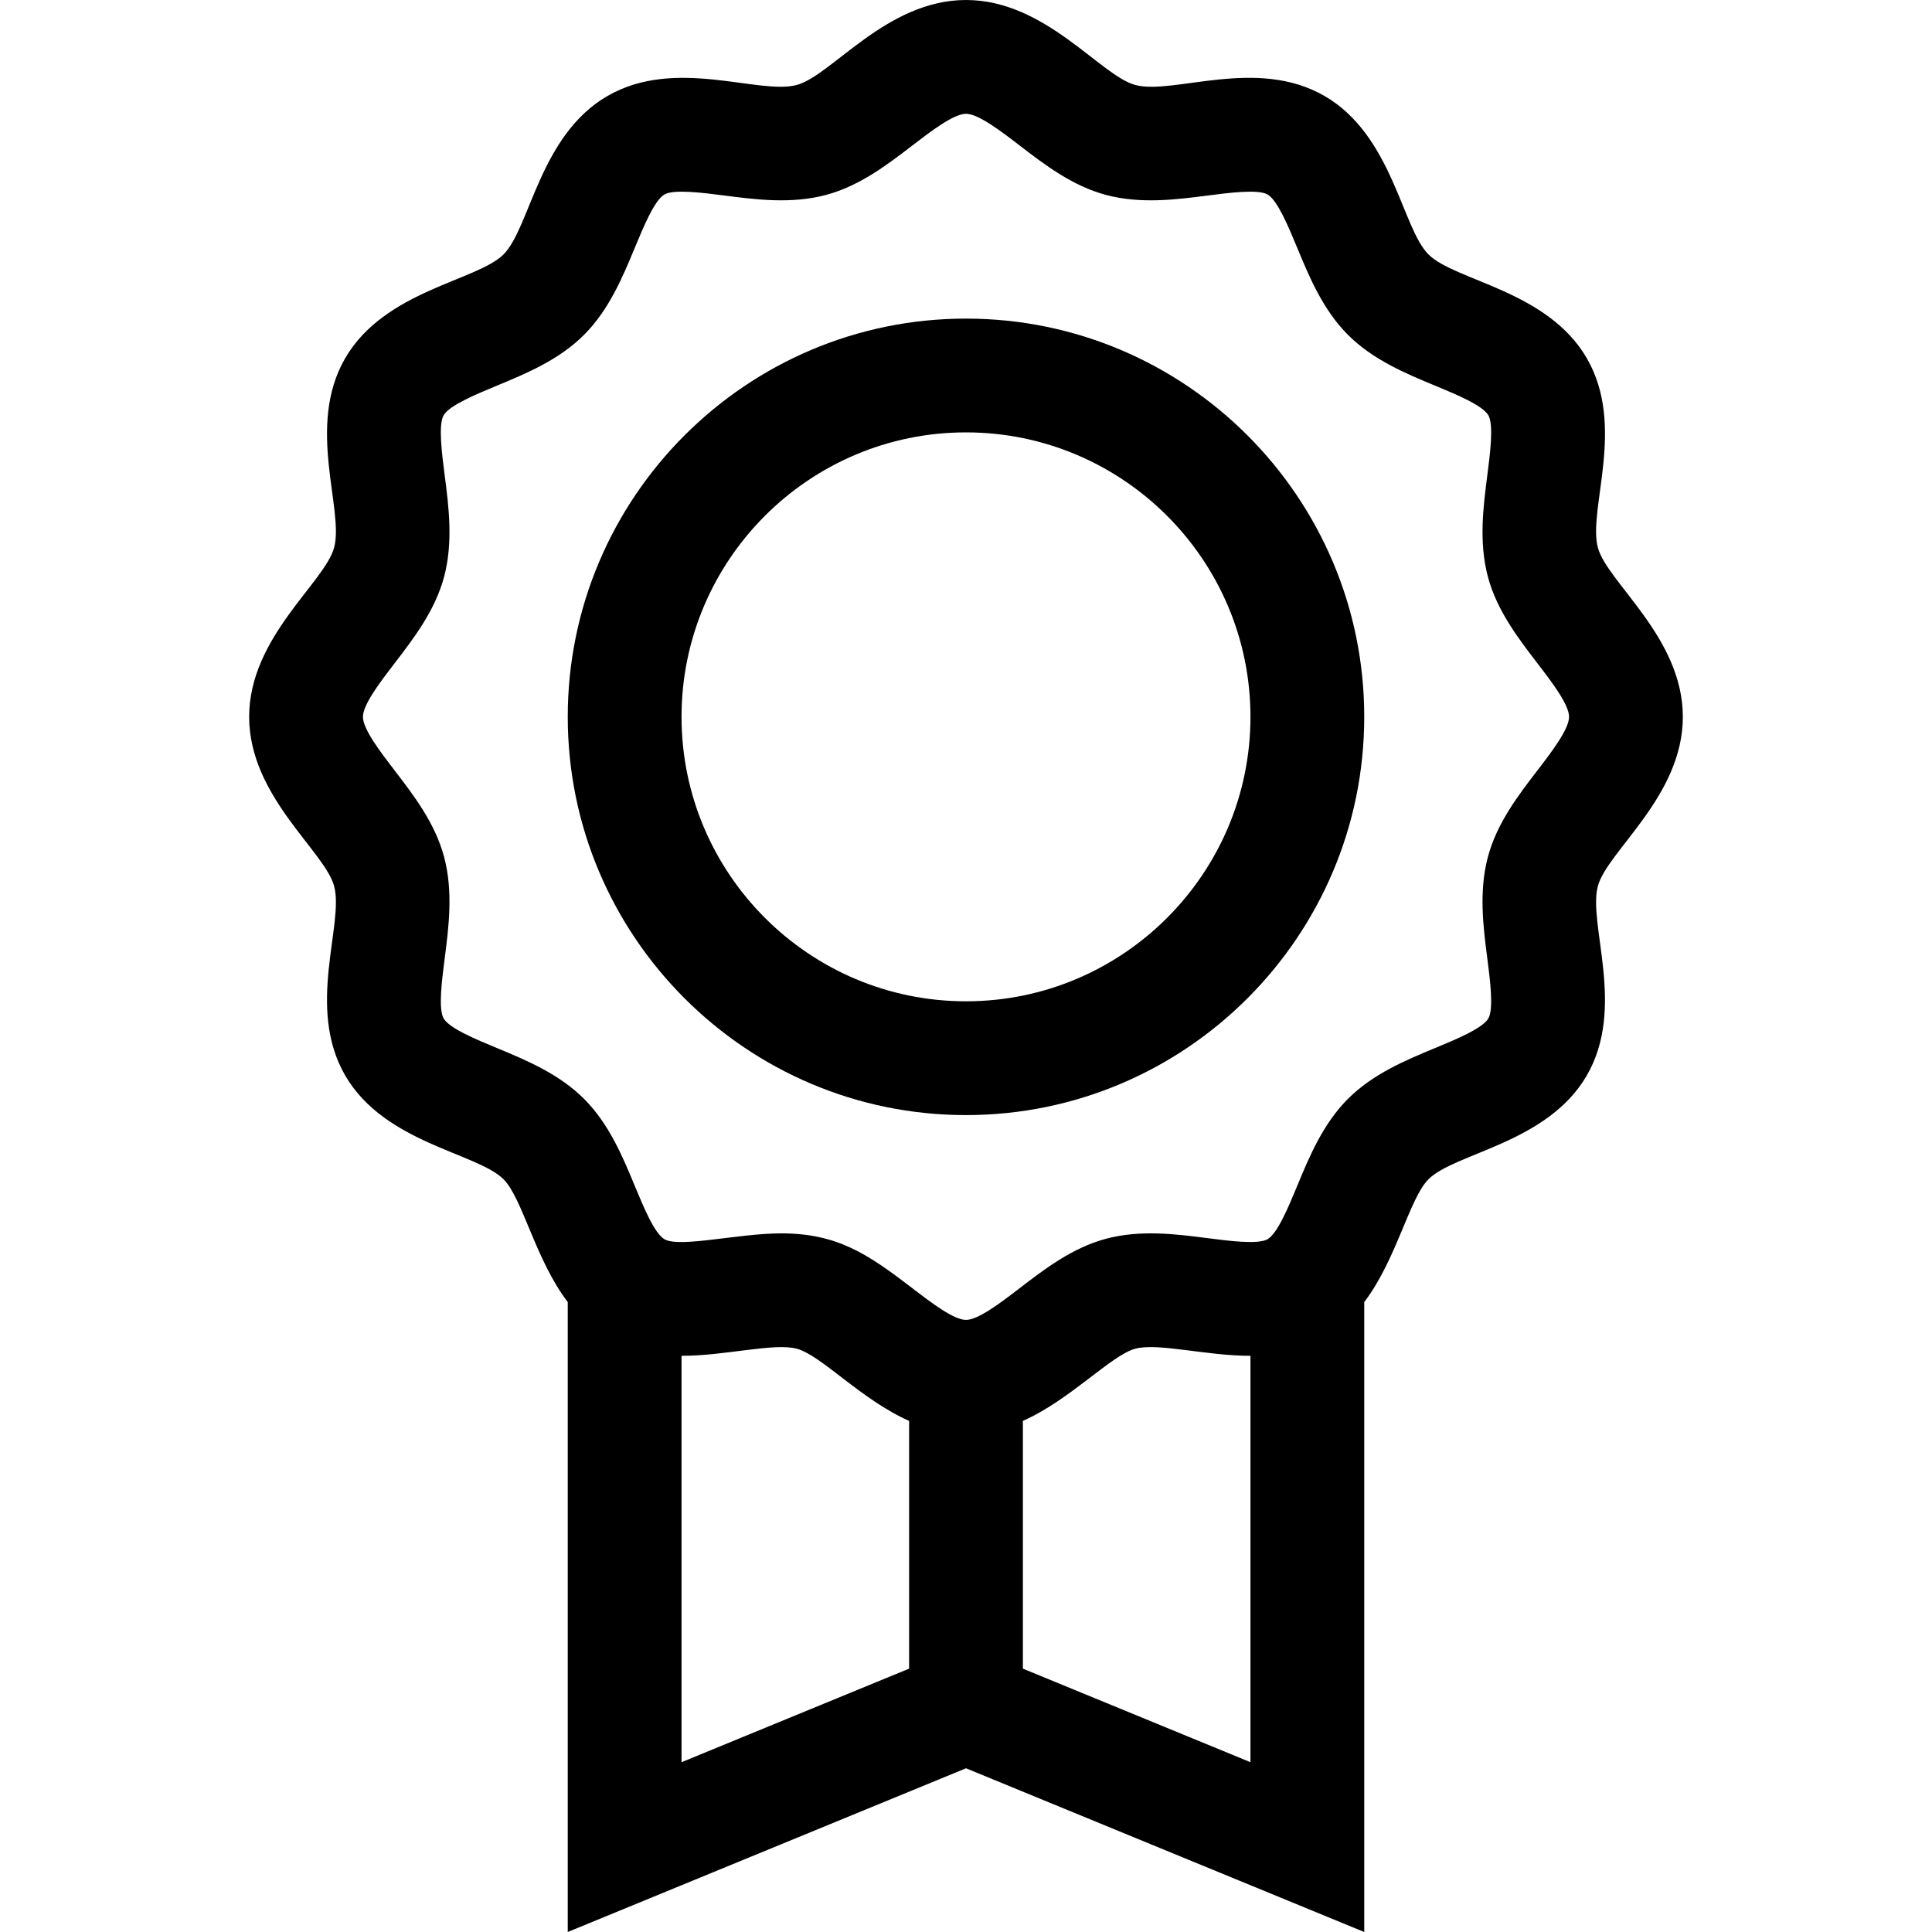 <svg id="Capa_1" enable-background="new 0 0 509.385 509.385" height="512" viewBox="0 0 509.385 509.385" width="512" xmlns="http://www.w3.org/2000/svg"><g><path d="m443.692 189c0-20.973-19.938-35.404-22.406-44.636-2.682-10.04 7.477-31.958-2.9-49.894-10.373-17.929-34.75-20.381-41.768-27.396-7.01-7.013-9.471-31.398-27.396-41.769-17.967-10.395-39.834-.207-49.894-2.9-9.241-2.47-23.652-22.405-44.636-22.405-20.973 0-35.404 19.938-44.636 22.406-10.039 2.682-31.961-7.477-49.894 2.9-17.929 10.373-20.381 34.75-27.396 41.768-7.013 7.01-31.397 9.471-41.769 27.396-10.363 17.913-.225 39.878-2.9 49.894-2.471 9.241-22.406 23.652-22.406 44.636 0 20.973 19.938 35.404 22.406 44.636 2.682 10.04-7.477 31.958 2.9 49.894 10.373 17.929 34.75 20.381 41.768 27.396 5.007 5.009 8.386 21.193 16.926 32.372v166.088l105-43.167 105 43.167v-166.09c8.445-11.054 11.922-27.363 16.925-32.369 7.013-7.01 31.398-9.471 41.769-27.397 10.363-17.913.225-39.878 2.9-49.894 2.472-9.241 22.407-23.653 22.407-44.636zm-264 168.468c11.422.036 24.352-3.482 30.364-1.874 6.501 1.738 16.912 13.392 29.636 19.036v65.319l-60 24.666zm90 82.481v-65.319c12.489-5.54 23.27-17.334 29.636-19.036 6.02-1.612 18.888 1.91 30.364 1.874v107.147zm135.61-236.764c-4.981 6.486-10.628 13.838-12.998 22.705-2.446 9.151-1.232 18.542-.162 26.827.725 5.612 1.718 13.298.277 15.789-1.518 2.623-8.469 5.504-14.054 7.818-7.662 3.175-16.347 6.773-22.961 13.389-6.615 6.615-10.214 15.299-13.389 22.961-2.314 5.585-5.195 12.535-7.817 14.053-2.489 1.441-10.176.447-15.789-.277-8.284-1.07-17.677-2.284-26.827.162-8.867 2.37-16.219 8.017-22.705 12.998-4.867 3.738-10.924 8.391-14.185 8.391s-9.317-4.652-14.185-8.391c-11.802-9.064-19.822-14.426-34.55-14.426-11.293 0-26.752 3.871-30.771 1.543-2.623-1.518-5.504-8.469-7.818-14.054-3.175-7.662-6.773-16.347-13.389-22.961-6.615-6.615-15.299-10.214-22.961-13.389-5.585-2.314-12.535-5.195-14.053-7.817-1.44-2.491-.447-10.177.277-15.789 1.07-8.285 2.284-17.676-.162-26.827-2.37-8.867-8.017-16.219-12.998-22.705-3.738-4.867-8.391-10.924-8.391-14.185s4.652-9.317 8.391-14.185c4.981-6.486 10.628-13.838 12.998-22.705 2.446-9.151 1.232-18.542.162-26.827-.725-5.612-1.718-13.298-.277-15.789 1.518-2.623 8.469-5.504 14.054-7.818 7.662-3.175 16.347-6.773 22.961-13.389 6.615-6.615 10.214-15.299 13.389-22.961 2.314-5.585 5.195-12.535 7.817-14.053 2.49-1.44 10.176-.447 15.789.277 8.283 1.069 17.675 2.282 26.827-.162 8.867-2.37 16.219-8.017 22.705-12.998 4.868-3.738 10.925-8.39 14.185-8.39s9.317 4.652 14.185 8.391c6.486 4.982 13.838 10.628 22.705 12.998 9.152 2.446 18.542 1.232 26.827.162 5.613-.725 13.3-1.719 15.789-.277 2.623 1.518 5.504 8.469 7.818 14.054 3.175 7.662 6.773 16.347 13.389 22.961 6.615 6.615 15.299 10.214 22.961 13.389 5.585 2.314 12.535 5.195 14.053 7.817 1.44 2.491.447 10.177-.277 15.789-1.07 8.285-2.284 17.676.162 26.827 2.37 8.867 8.017 16.219 12.998 22.705 3.738 4.867 8.391 10.924 8.391 14.185s-4.653 9.316-8.391 14.184z"/><path d="m254.692 84c-57.897 0-105 47.102-105 105s47.103 105 105 105 105-47.102 105-105-47.102-105-105-105zm0 180c-41.355 0-75-33.645-75-75s33.645-75 75-75 75 33.645 75 75-33.644 75-75 75z"/></g></svg>